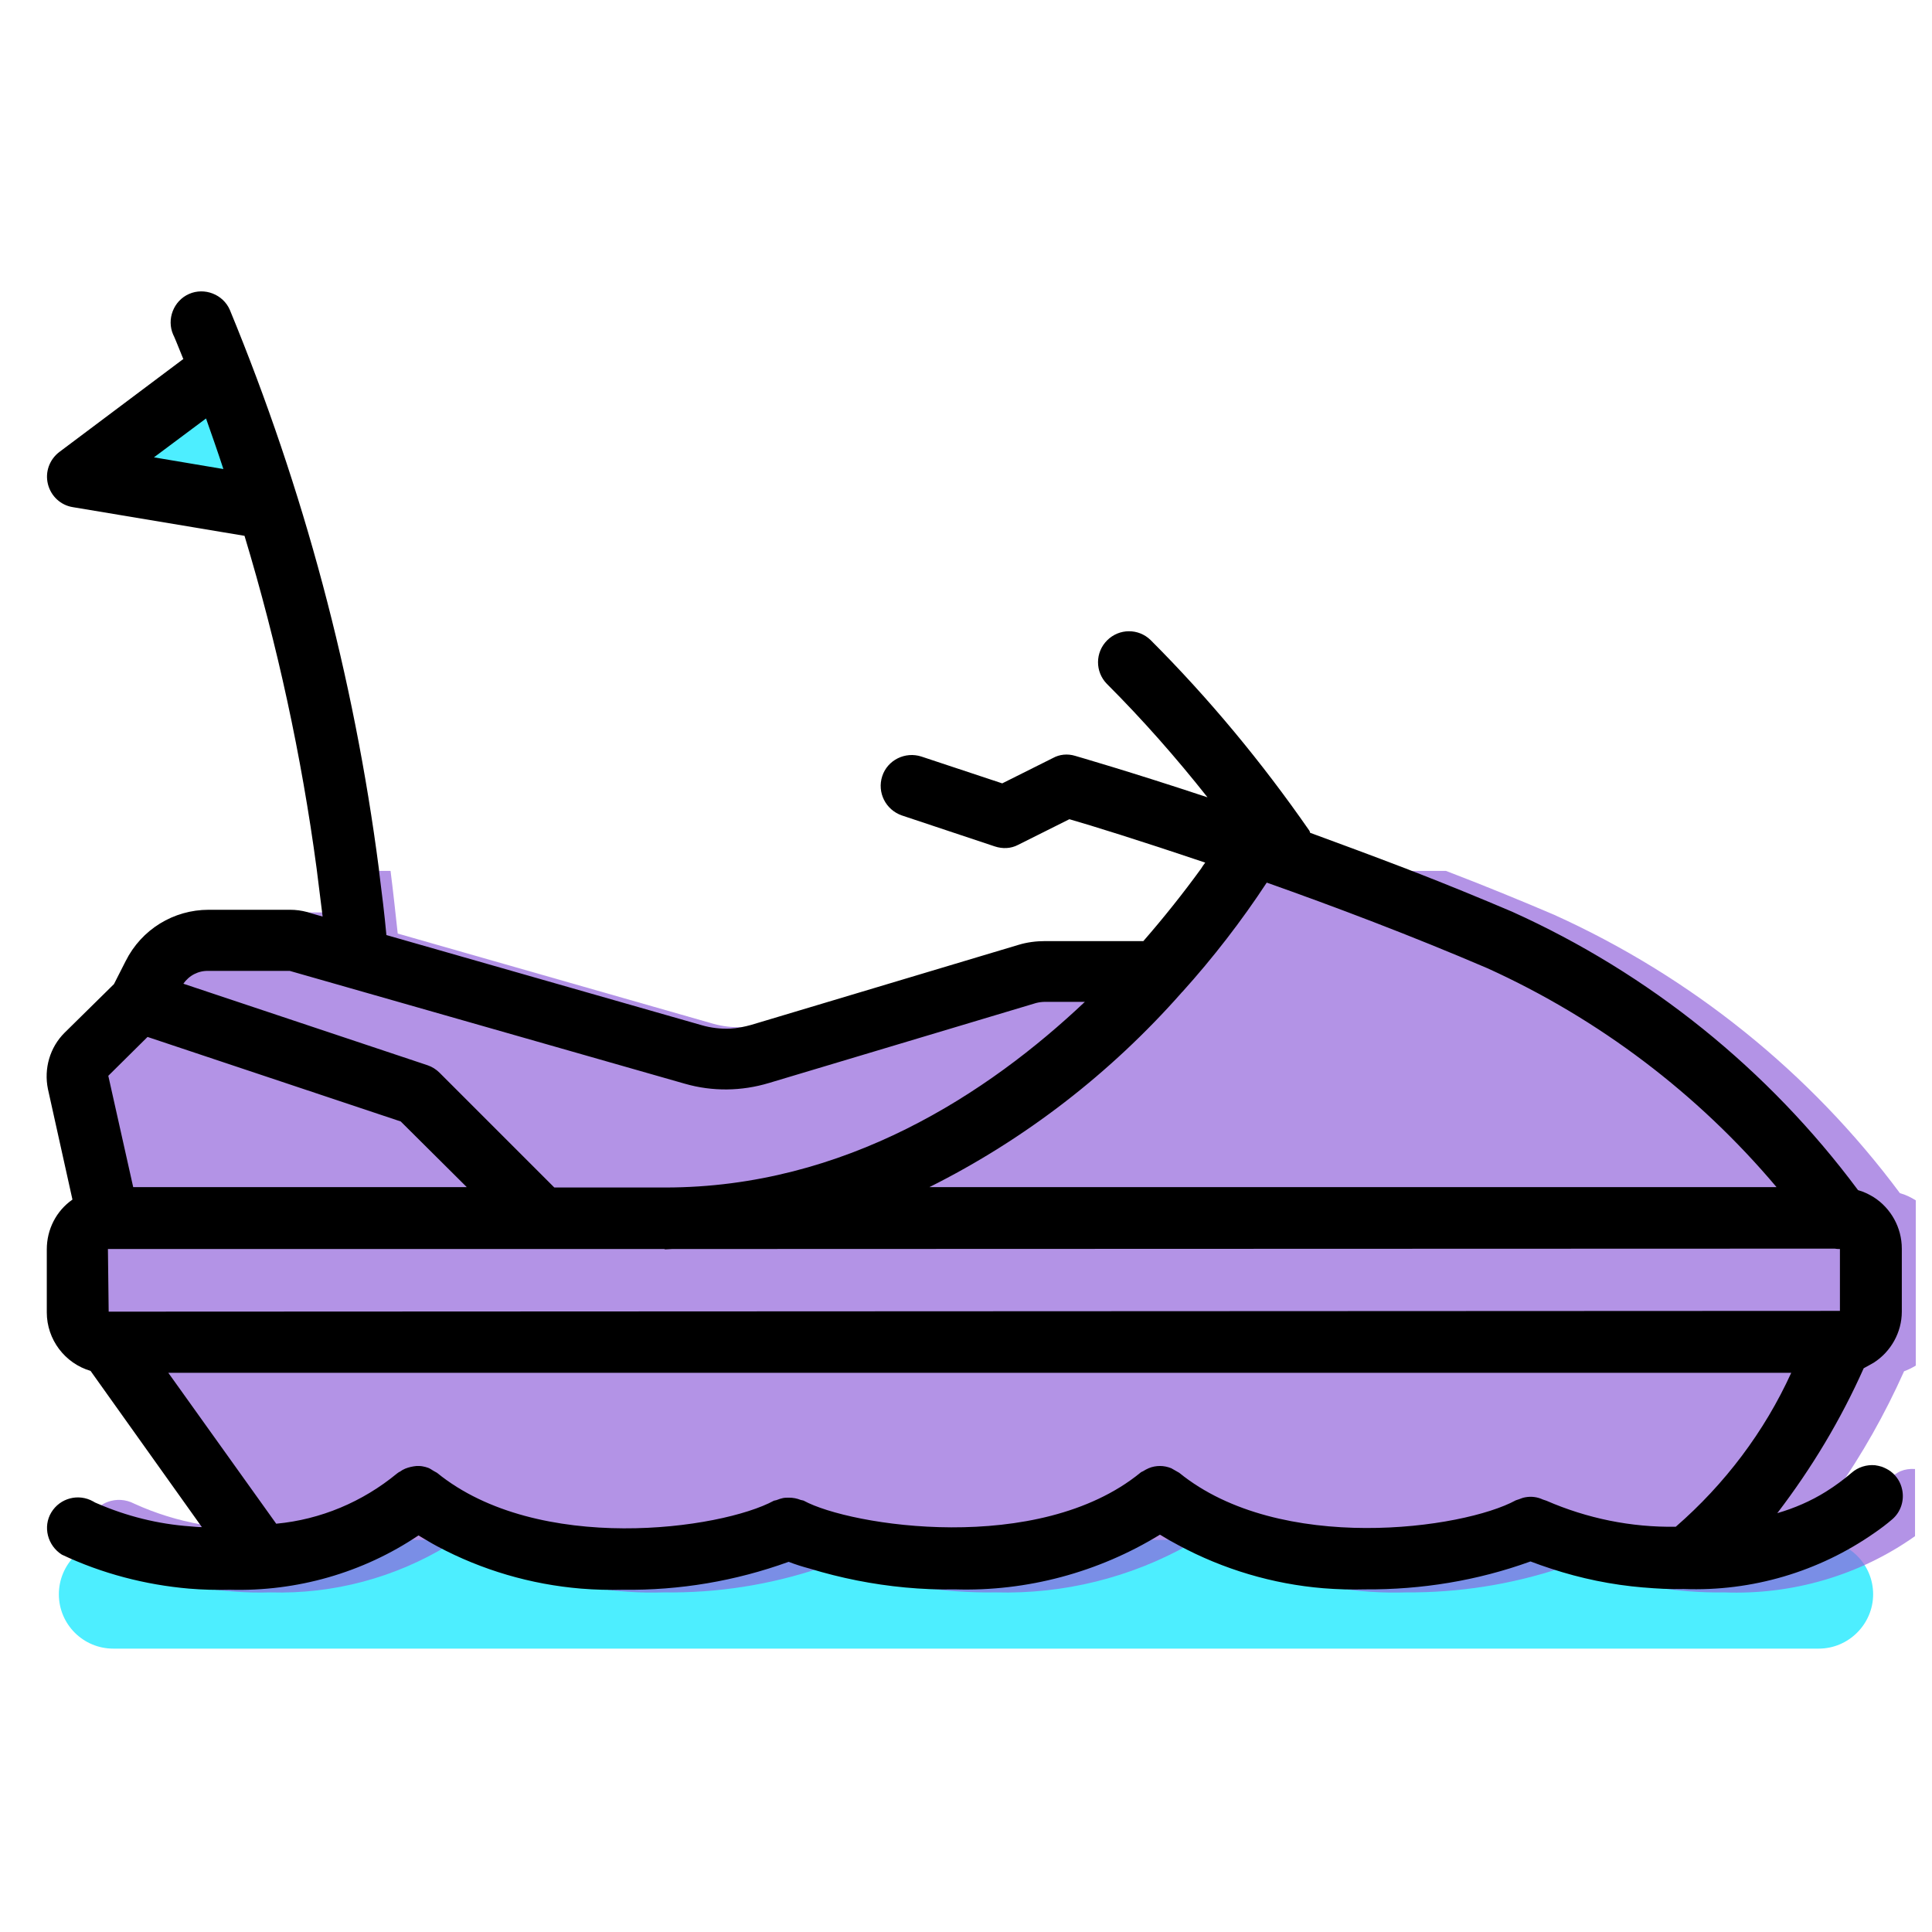 <?xml version="1.0" encoding="utf-8"?>
<!-- Generator: Adobe Illustrator 21.1.0, SVG Export Plug-In . SVG Version: 6.00 Build 0)  -->
<svg version="1.1" id="Layer_1" xmlns="http://www.w3.org/2000/svg" xmlns:xlink="http://www.w3.org/1999/xlink" x="0px" y="0px"
	 viewBox="0 0 512 512" style="enable-background:new 0 0 512 512;" xml:space="preserve">
<style type="text/css">
	.st0{fill:#4DEEFF;}
	.st1{opacity:0.68;fill:#9061DB;enable-background:new    ;}
</style>
<rect x="33.9" y="108.4" transform="matrix(0.996 9.368246e-02 -9.368246e-02 0.996 11.541 -4.133)" class="st0" width="31.8" height="24.9"/>
<path class="st0" d="M482,436.9H30c-7.9,0-14.4-6.4-14.4-14.4v0c0-7.9,6.4-14.4,14.4-14.4H482c7.9,0,14.4,6.4,14.4,14.4v0
	C496.4,430.4,489.9,436.9,482,436.9z"/>
<path class="st1" d="M486.5,395.4c-1.6,2.3-3.2,4.5-4.9,6.7c7.3-2.1,14-5.7,19.7-10.7c0.7-0.6,1.5-1.1,2.3-1.5
	c1.2-0.5,2.5-0.7,3.9-0.6v17.8c-14.7,10.4-32.5,15.6-50.6,14.9c-6.2,0.1-12.5-0.4-18.6-1.4c0,0,0,0-0.1,0c-7.4-1.2-14.8-3.2-21.8-6
	c-0.9,0.3-1.8,0.6-2.6,0.9c-13.2,4.4-27.2,6.6-41.1,6.5c-6.4,0.2-12.8-0.2-19.1-1.3c-12.5-2.1-24.4-6.5-35.3-13.2
	c-1,0.6-2,1.2-3.1,1.8c-15.6,8.8-33.4,13.2-51.3,12.7c-7.1,0.1-14.1-0.4-21.1-1.5c-7.8-1.2-15.4-3.2-22.9-5.8
	c-0.8,0.3-1.6,0.6-2.4,0.8c-13.4,4.5-27.4,6.7-41.5,6.5c-6.4,0.2-12.8-0.2-19.1-1.3c-12.4-2.1-24.3-6.5-35.1-13.1
	c-1,0.6-2,1.3-3,1.9c-14.1,8.6-30.5,13-47.1,12.5c-6.3,0.2-12.6-0.3-18.8-1.3c-8.9-1.5-17.5-4.2-25.7-8c-3.8-2.3-5-7.3-2.8-11.2
	c1-1.7,2.5-2.9,4.2-3.5c2.2-0.8,4.7-0.7,7,0.5c5.7,2.6,11.6,4.4,17.7,5.5c0,0,0,0,0,0c3.7,0.7,7.3,1,11.1,1.2L35,364
	c-6.9-2-11.6-8.3-11.6-15.5v-16.7c0-5.2,2.6-10.1,6.8-13.2l-6.5-29.3c-1.1-5.4,0.5-11,4.4-14.9l13.1-12.9l3.1-6.1
	c4.1-8.3,12.7-13.6,22-13.6h21.5c0.2,0,0.3,0,0.5,0c1.3,0,2.7,0.2,4,0.6l4.1,1.2c-0.5-4.3-1-8.5-1.6-12.8h8.7
	c0.7,5.5,1.3,11.1,1.9,16.6l83.6,23.9c2.5,0.7,5,1,7.5,0.9l0.5,0.1c4.3,1.2,8.8,1.2,13.1-0.1l70.8-21.2c2.3-0.7,4.7-1,7.1-1h26.3
	c5.4-6.1,10.5-12.5,15.3-19.2h53.6c9.4,3.6,19,7.5,28.6,11.6c36.3,16.4,67.9,41.8,91.7,73.8c1.5,0.4,2.9,1.1,4.2,1.9v43.8
	c-1,0.6-2,1.1-3.1,1.5C499.5,374.8,493.5,385.4,486.5,395.4z"/>
<path d="M496.6,361.1c4.5-2.9,7.4-8,7.4-13.5v-16.7c0-5.6-2.9-10.7-7.4-13.6c-1.3-0.8-2.7-1.5-4.2-1.9c-23.8-32-55.3-57.4-91.7-73.8
	c-8.7-3.7-17.5-7.3-26-10.6c-0.9-0.3-1.7-0.7-2.6-1c-8.6-3.3-17-6.4-24.9-9.3c-0.1-0.2-0.1-0.5-0.3-0.7c-12.5-18-26.5-34.9-42-50.4
	c-3.2-3.1-8.3-3.1-11.5,0.1c-3.2,3.2-3.2,8.3-0.1,11.5c9.5,9.5,18.4,19.6,26.7,30.1c-20.8-6.9-34.8-10.9-35.1-11
	c-2-0.6-4.1-0.4-5.9,0.6l-13.4,6.7l-21.4-7.1c-4.3-1.4-9,0.9-10.4,5.2c-1.4,4.3,0.9,8.9,5.2,10.4l24.6,8.2c2.1,0.7,4.3,0.6,6.2-0.4
	l13.6-6.8c5.6,1.6,18.8,5.7,36,11.5c-0.4,0.5-0.8,1.1-1.1,1.6c-4.8,6.6-9.9,13-15.3,19.2H277c-2.4,0-4.8,0.3-7.1,1l-70.8,21.2
	c-1.8,0.5-3.7,0.9-5.6,1c-2.5,0.1-5.1-0.2-7.5-0.9l-83.6-23.9c-0.5-5.5-1.2-11.1-1.9-16.6c0-0.3-0.1-0.7-0.1-1
	c-6.6-50.8-19.9-100.6-39.5-148.1c-1.8-4.1-6.7-6-10.8-4.2c-4.1,1.8-6,6.7-4.2,10.8c0.1,0.1,1.1,2.5,2.7,6.5l-0.1,0l-32.8,24.6
	c-2.6,2-3.8,5.3-3,8.5c0.8,3.2,3.4,5.6,6.6,6.1l45.5,7.6c8.7,28.8,15.1,58.3,19.1,88.1c0.5,4,1,8,1.5,12c0,0.3,0.1,0.5,0.1,0.8
	l-2.8-0.8l-1.3-0.4c-1.5-0.4-3-0.6-4.5-0.6H55.3c-9.3,0-17.8,5.2-22,13.6l-3.1,6.1l-13.1,12.9c-3.9,3.9-5.5,9.5-4.4,14.9l6.5,29.3
	c-4.3,3-6.8,7.9-6.8,13.2v16.7c0,7.2,4.8,13.5,11.6,15.5l29.5,41.4c-1,0-2-0.1-3.1-0.2c0,0,0,0,0,0c-8.5-0.6-16.9-2.7-24.7-6.1
	c-0.3-0.1-0.7-0.3-1-0.5c-3.9-2.2-8.8-0.9-11.1,2.9c-2.3,3.8-1,8.8,2.8,11.2c10.6,5,22.1,8,33.7,9c3.6,0.3,7.2,0.4,10.8,0.3
	c17.8,0.5,35.3-4.5,50-14.4c1.7,1,3.3,2,5,2.9c11.8,6.3,24.8,10.1,38.1,11.2c3.7,0.3,7.4,0.4,11.1,0.3c15,0.2,29.8-2.3,43.9-7.4
	c1.8,0.7,3.7,1.3,5.6,1.8c8.2,2.5,16.7,4.2,25.3,5c4.3,0.4,8.7,0.6,13.1,0.5c19.1,0.6,38.1-4.5,54.4-14.5c1.6,1,3.2,1.9,4.9,2.8
	c11.9,6.4,25,10.3,38.4,11.4c3.7,0.3,7.4,0.4,11.1,0.3c14.9,0.1,29.7-2.3,43.8-7.4c1.8,0.7,3.6,1.3,5.4,1.9c7.9,2.6,16.1,4.3,24.5,5
	c0,0,0,0,0.1,0c3.5,0.3,7,0.5,10.6,0.4c18.1,0.7,35.9-4.6,50.6-14.9c1.6-1.1,3.2-2.3,4.7-3.6c2.2-1.9,3.2-4.9,2.6-7.8
	c-0.4-2-1.5-3.7-3.1-4.9c-0.7-0.5-1.5-0.9-2.3-1.2c-0.6-0.2-1.2-0.3-1.8-0.4c-2.2-0.2-4.5,0.5-6.2,2c-2.1,1.8-4.4,3.5-6.8,5
	c-4,2.5-8.4,4.4-12.9,5.7c9.1-11.9,16.8-24.7,22.9-38.4C494.6,362.2,495.6,361.7,496.6,361.1z M40.8,121.2l13.8-10.3
	c1.4,4,3,8.5,4.6,13.4L40.8,121.2z M394.2,256.6L394.2,256.6c29.5,13.4,55.7,33.2,76.6,58H246.3c25.4-12.7,48-30.2,66.8-51.5
	c0.1-0.1,0.1-0.2,0.2-0.2c8.2-9.1,15.7-18.8,22.4-29C353.5,240.2,373.9,247.9,394.2,256.6z M181.5,287.2c7.3,2.1,15,2,22.3-0.2
	l70.8-21.2c0.8-0.2,1.6-0.3,2.4-0.3h10.5c-25.6,24.2-63.5,49.2-111.2,49.2h-29.4l-30.4-30.4c-0.9-0.9-2-1.6-3.2-2l-64.7-21.6
	c1.5-2.2,4-3.5,6.7-3.4h21.5L181.5,287.2z M123.7,314.6H35.3l-6.6-29.5l10.4-10.3l67.1,22.4L123.7,314.6z M444.1,404.6
	c-11.8,0.2-23.5-2.2-34.3-6.9c-0.3-0.1-0.6-0.2-0.9-0.3c-1.5-0.7-3.1-0.9-4.7-0.6c-0.6,0.1-1.1,0.3-1.6,0.5
	c-0.3,0.1-0.6,0.2-0.9,0.3c-13.9,7.6-62.5,14.4-89.2-7.3c-0.2-0.1-0.5-0.3-0.7-0.4c-0.5-0.3-0.9-0.5-1.4-0.8c-1-0.4-2-0.6-3-0.6
	c-1,0-2.1,0.2-3,0.6c-0.5,0.2-1,0.5-1.5,0.8c-0.2,0.1-0.5,0.2-0.7,0.4c-27,22-76.9,14.1-89.2,7.4c-0.2-0.1-0.5-0.1-0.8-0.2
	c-1-0.4-2-0.6-3.1-0.6c-0.5,0-1.1,0-1.6,0.1c-0.5,0.1-1.1,0.3-1.6,0.5c-0.2,0.1-0.5,0.1-0.8,0.2c-14,7.6-62.5,14.4-89.3-7.4
	c-0.3-0.2-0.6-0.3-0.9-0.5c-0.5-0.3-0.9-0.6-1.4-0.8c-0.5-0.2-1-0.3-1.5-0.4c-0.5-0.1-1-0.1-1.6-0.1c-1,0.1-2,0.3-3,0.7
	c-0.5,0.2-1,0.5-1.4,0.8c-0.3,0.1-0.5,0.3-0.8,0.5c-9.1,7.5-20.2,12.2-32,13.3l-28.6-40h430.1C467.6,379.4,457.1,393.3,444.1,404.6z
	 M487.6,347.4l-458.8,0.2L28.6,331h0.2l114.5,0c0.1,0,0.1,0,0.2,0c0.1,0,0.1,0,0.2,0H176c0.1,0,0.2,0.1,0.3,0.1
	c0.6,0,1.2-0.1,1.8-0.1l308.1-0.1c0.5,0.1,0.9,0.1,1.4,0.1V347.4z"/>
</svg>
